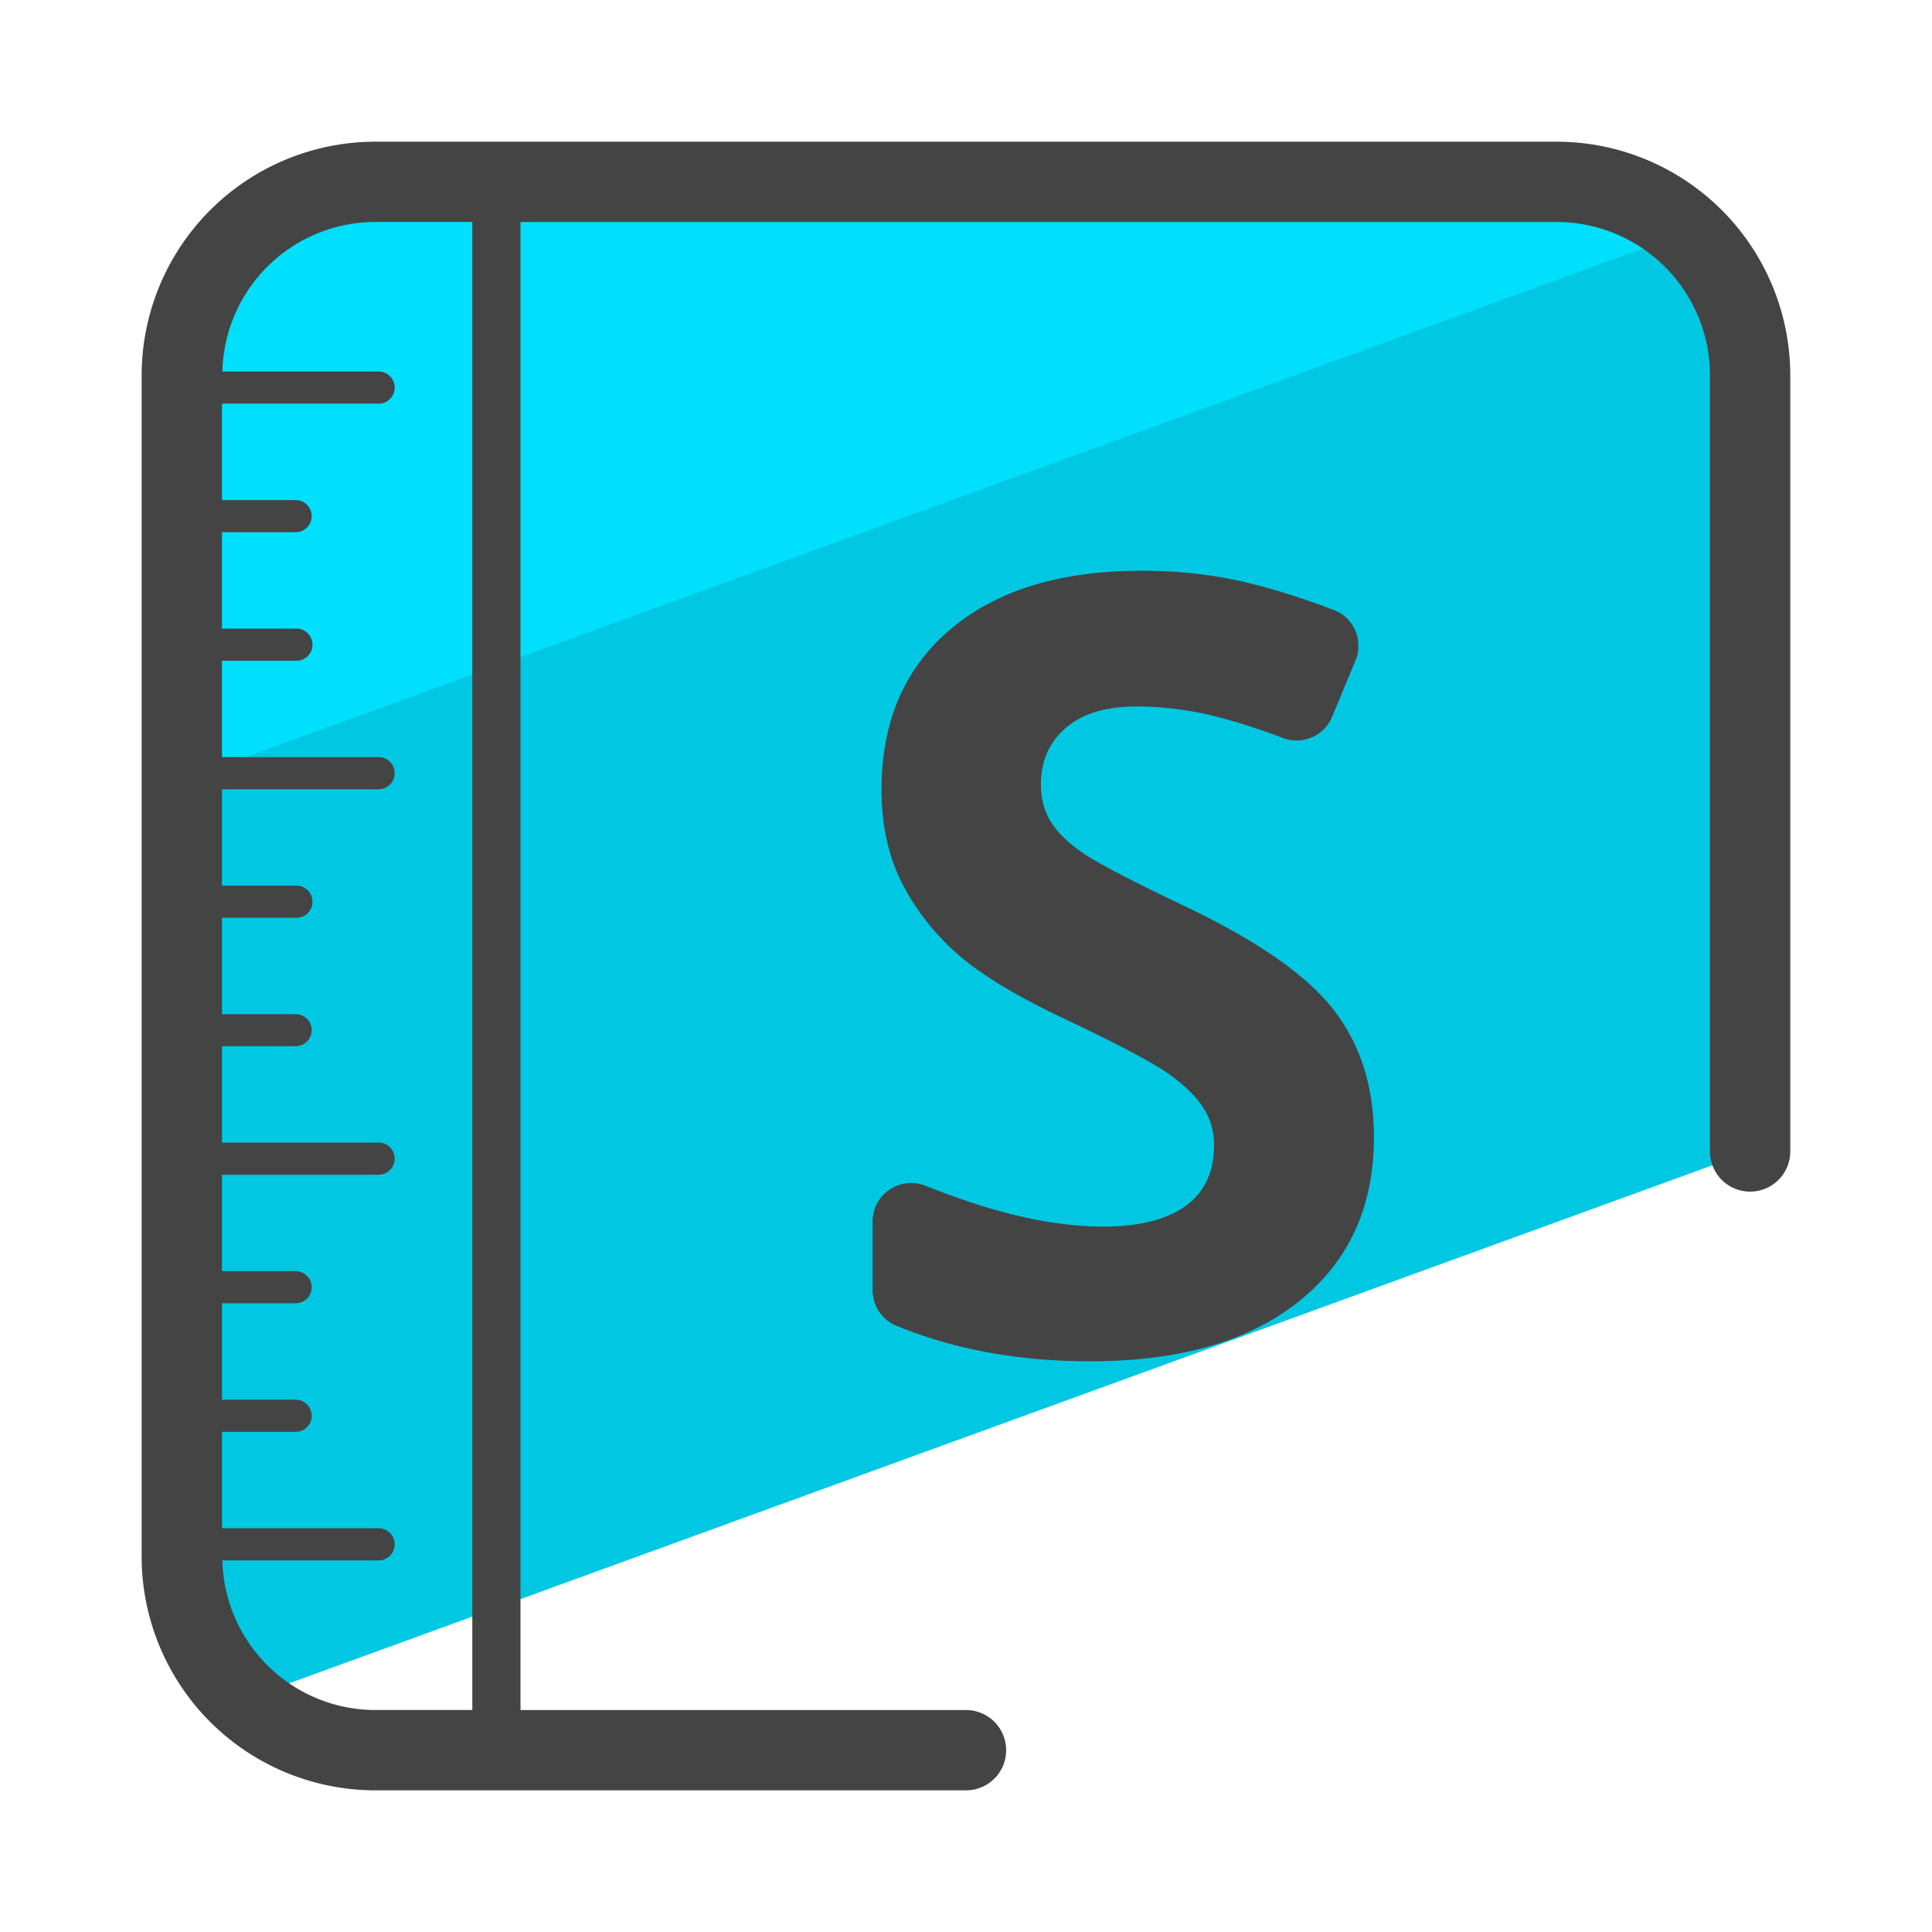 <svg version="1" xmlns="http://www.w3.org/2000/svg" viewBox="0 0 50 50"><path fill="#00C8E2" d="M6.351 43.976l38.943-14.174V9.712a5.005 5.005 0 0 0-5.005-5.005H9.711a5.005 5.005 0 0 0-5.005 5.005v30.577c0 1.465.641 2.771 1.645 3.687z"/><path fill="#00DFFC" d="M43.647 6.023a4.97 4.97 0 0 0-3.358-1.317H9.711a5.005 5.005 0 0 0-5.005 5.005v10.484L43.647 6.023z"/><path fill="#444" d="M35.557 29.431c0 1.797-.647 3.213-1.94 4.247-1.293 1.035-3.093 1.552-5.398 1.552-1.872 0-3.553-.31-5.044-.931a.99.99 0 0 1-.592-.918v-1.773c0-.705.715-1.178 1.371-.919.764.302 1.444.531 2.039.688.93.245 1.781.368 2.553.368.926 0 1.636-.177 2.131-.531.495-.354.742-.88.742-1.579 0-.39-.109-.737-.327-1.041-.218-.304-.538-.597-.96-.878-.422-.281-1.282-.731-2.58-1.348-1.216-.572-2.128-1.121-2.736-1.647s-1.094-1.139-1.457-1.838-.545-1.516-.545-2.45c0-1.761.597-3.145 1.79-4.152 1.193-1.007 2.843-1.511 4.949-1.511 1.035 0 2.022.123 2.961.368.652.17 1.325.388 2.019.655.515.198.756.795.545 1.305l-.604 1.456a.999.999 0 0 1-1.273.546 16.09 16.09 0 0 0-1.735-.558 8.499 8.499 0 0 0-2.049-.259c-.799 0-1.411.186-1.838.558-.427.372-.64.858-.64 1.457 0 .372.086.697.259.973.172.277.447.545.824.803.377.259 1.268.724 2.675 1.395 1.861.889 3.136 1.781 3.825 2.675s1.035 1.989 1.035 3.287z"/><path fill="#444" d="M40.289 3.667H9.711a6.052 6.052 0 0 0-6.045 6.045v30.577a6.052 6.052 0 0 0 6.045 6.045H25a1.039 1.039 0 1 0 0-2.078H13.47V5.745h26.818a3.97 3.97 0 0 1 3.966 3.966V29.8a1.039 1.039 0 1 0 2.078 0V9.711a6.049 6.049 0 0 0-6.043-6.044zM12.223 44.255H9.711a3.964 3.964 0 0 1-3.956-3.872h4.043a.416.416 0 1 0 0-.832H5.745v-2.495H7.65a.416.416 0 1 0 0-.832H5.745v-2.495H7.65a.416.416 0 1 0 0-.832H5.745v-2.495h4.053a.416.416 0 1 0 0-.832H5.745v-2.495H7.65c.23 0 .416-.186.416-.416s-.186-.412-.416-.412H5.745v-2.495H7.65a.416.416 0 1 0 0-.831H5.745v-2.495h4.053a.416.416 0 1 0 0-.832H5.745V17.1H7.65a.416.416 0 1 0 0-.831H5.745v-2.495H7.65a.416.416 0 1 0 0-.832H5.745v-2.495h4.053a.416.416 0 1 0 0-.832H5.755a3.965 3.965 0 0 1 3.956-3.871h2.512v38.511z"/></svg>